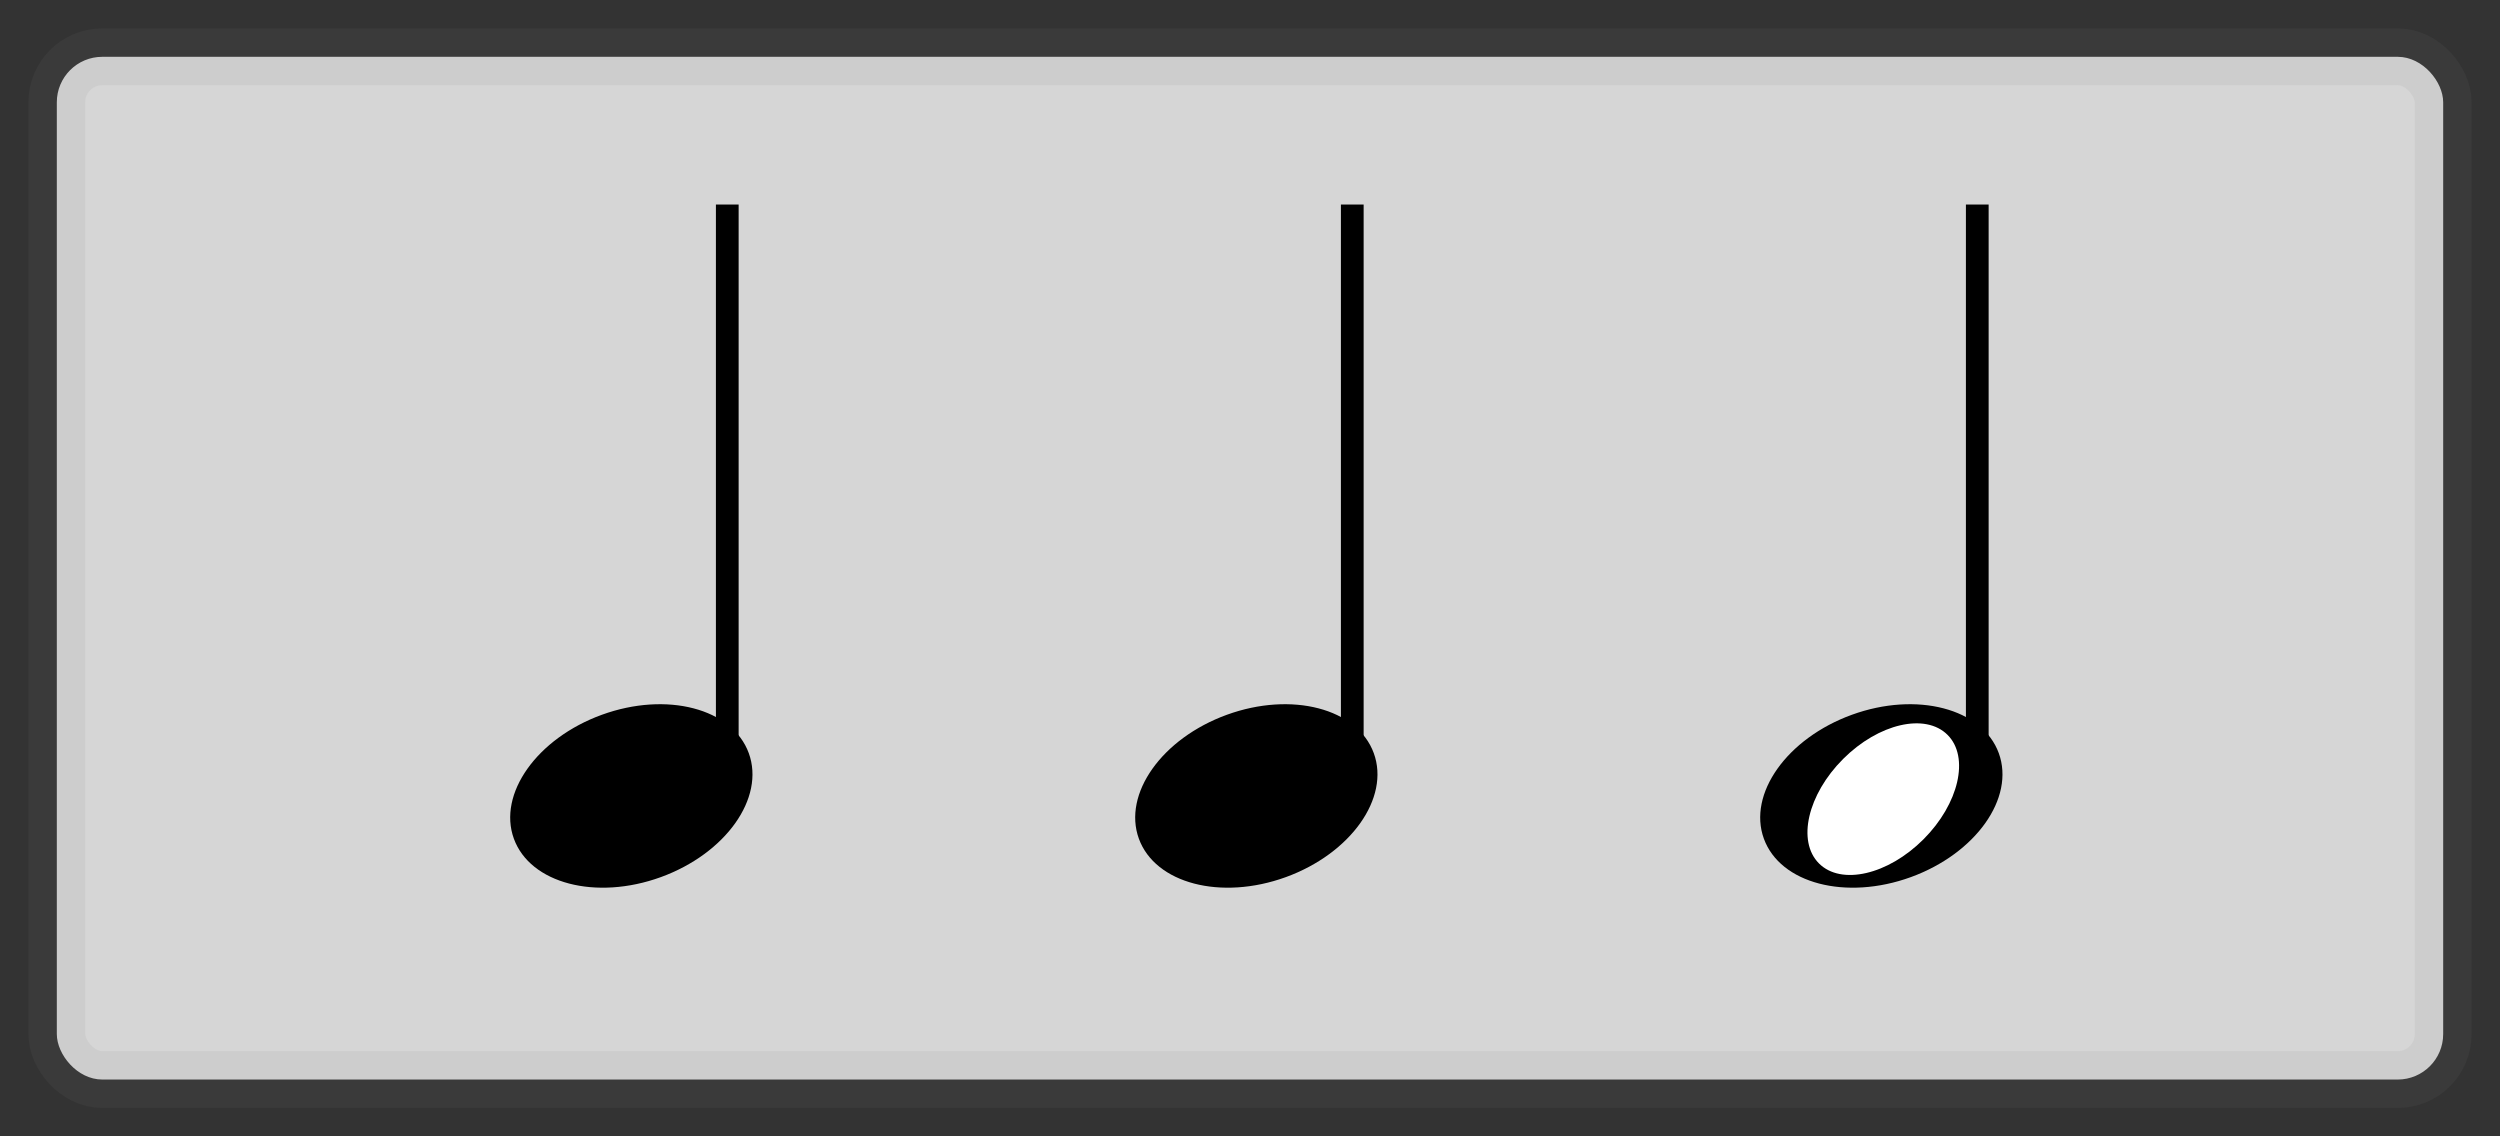 <svg xmlns="http://www.w3.org/2000/svg" width="110" height="50">
    <rect width="100%" height="100%" fill="#333333" stroke="none"/>
    <rect width="105" height="45" x="2.5" y="2.5" fill="white" rx="2" ry="2" stroke-width="2.5" stroke-opacity="0.1"
        stroke="grey" fill-opacity=".80">
    </rect>
    <svg xmlns="http://www.w3.org/2000/svg" width="12" height="32" x="21.5" y="9">
        <line x1="10.5" x2="10.5" y1="0" y2="26" stroke="black"/>
        <g transform="rotate(-20)">
            <ellipse rx="5.5" ry="3.8" cx="-3" cy="26.6"/>
        </g>
    </svg>
    <svg xmlns="http://www.w3.org/2000/svg" width="12" height="32" x="49" y="9">
        <line x1="10.5" x2="10.5" y1="0" y2="26" stroke="black"/>
        <g transform="rotate(-20)">
            <ellipse rx="5.5" ry="3.8" cx="-3" cy="26.6"/>
        </g>
    </svg>
    <svg xmlns="http://www.w3.org/2000/svg" width="12" height="32" x="76.5" y="9">
        <line x1="10.5" x2="10.5" y1="0" y2="26" stroke="black"/>
        <g transform="rotate(-20)">
            <ellipse rx="5.5" ry="3.8" cx="-3" cy="26.6"/>
        </g>
        <g transform="rotate(-45)">
            <ellipse rx="4" ry="2.5" cx="-14" cy="23" fill="white"/>
        </g>
    </svg>
</svg>